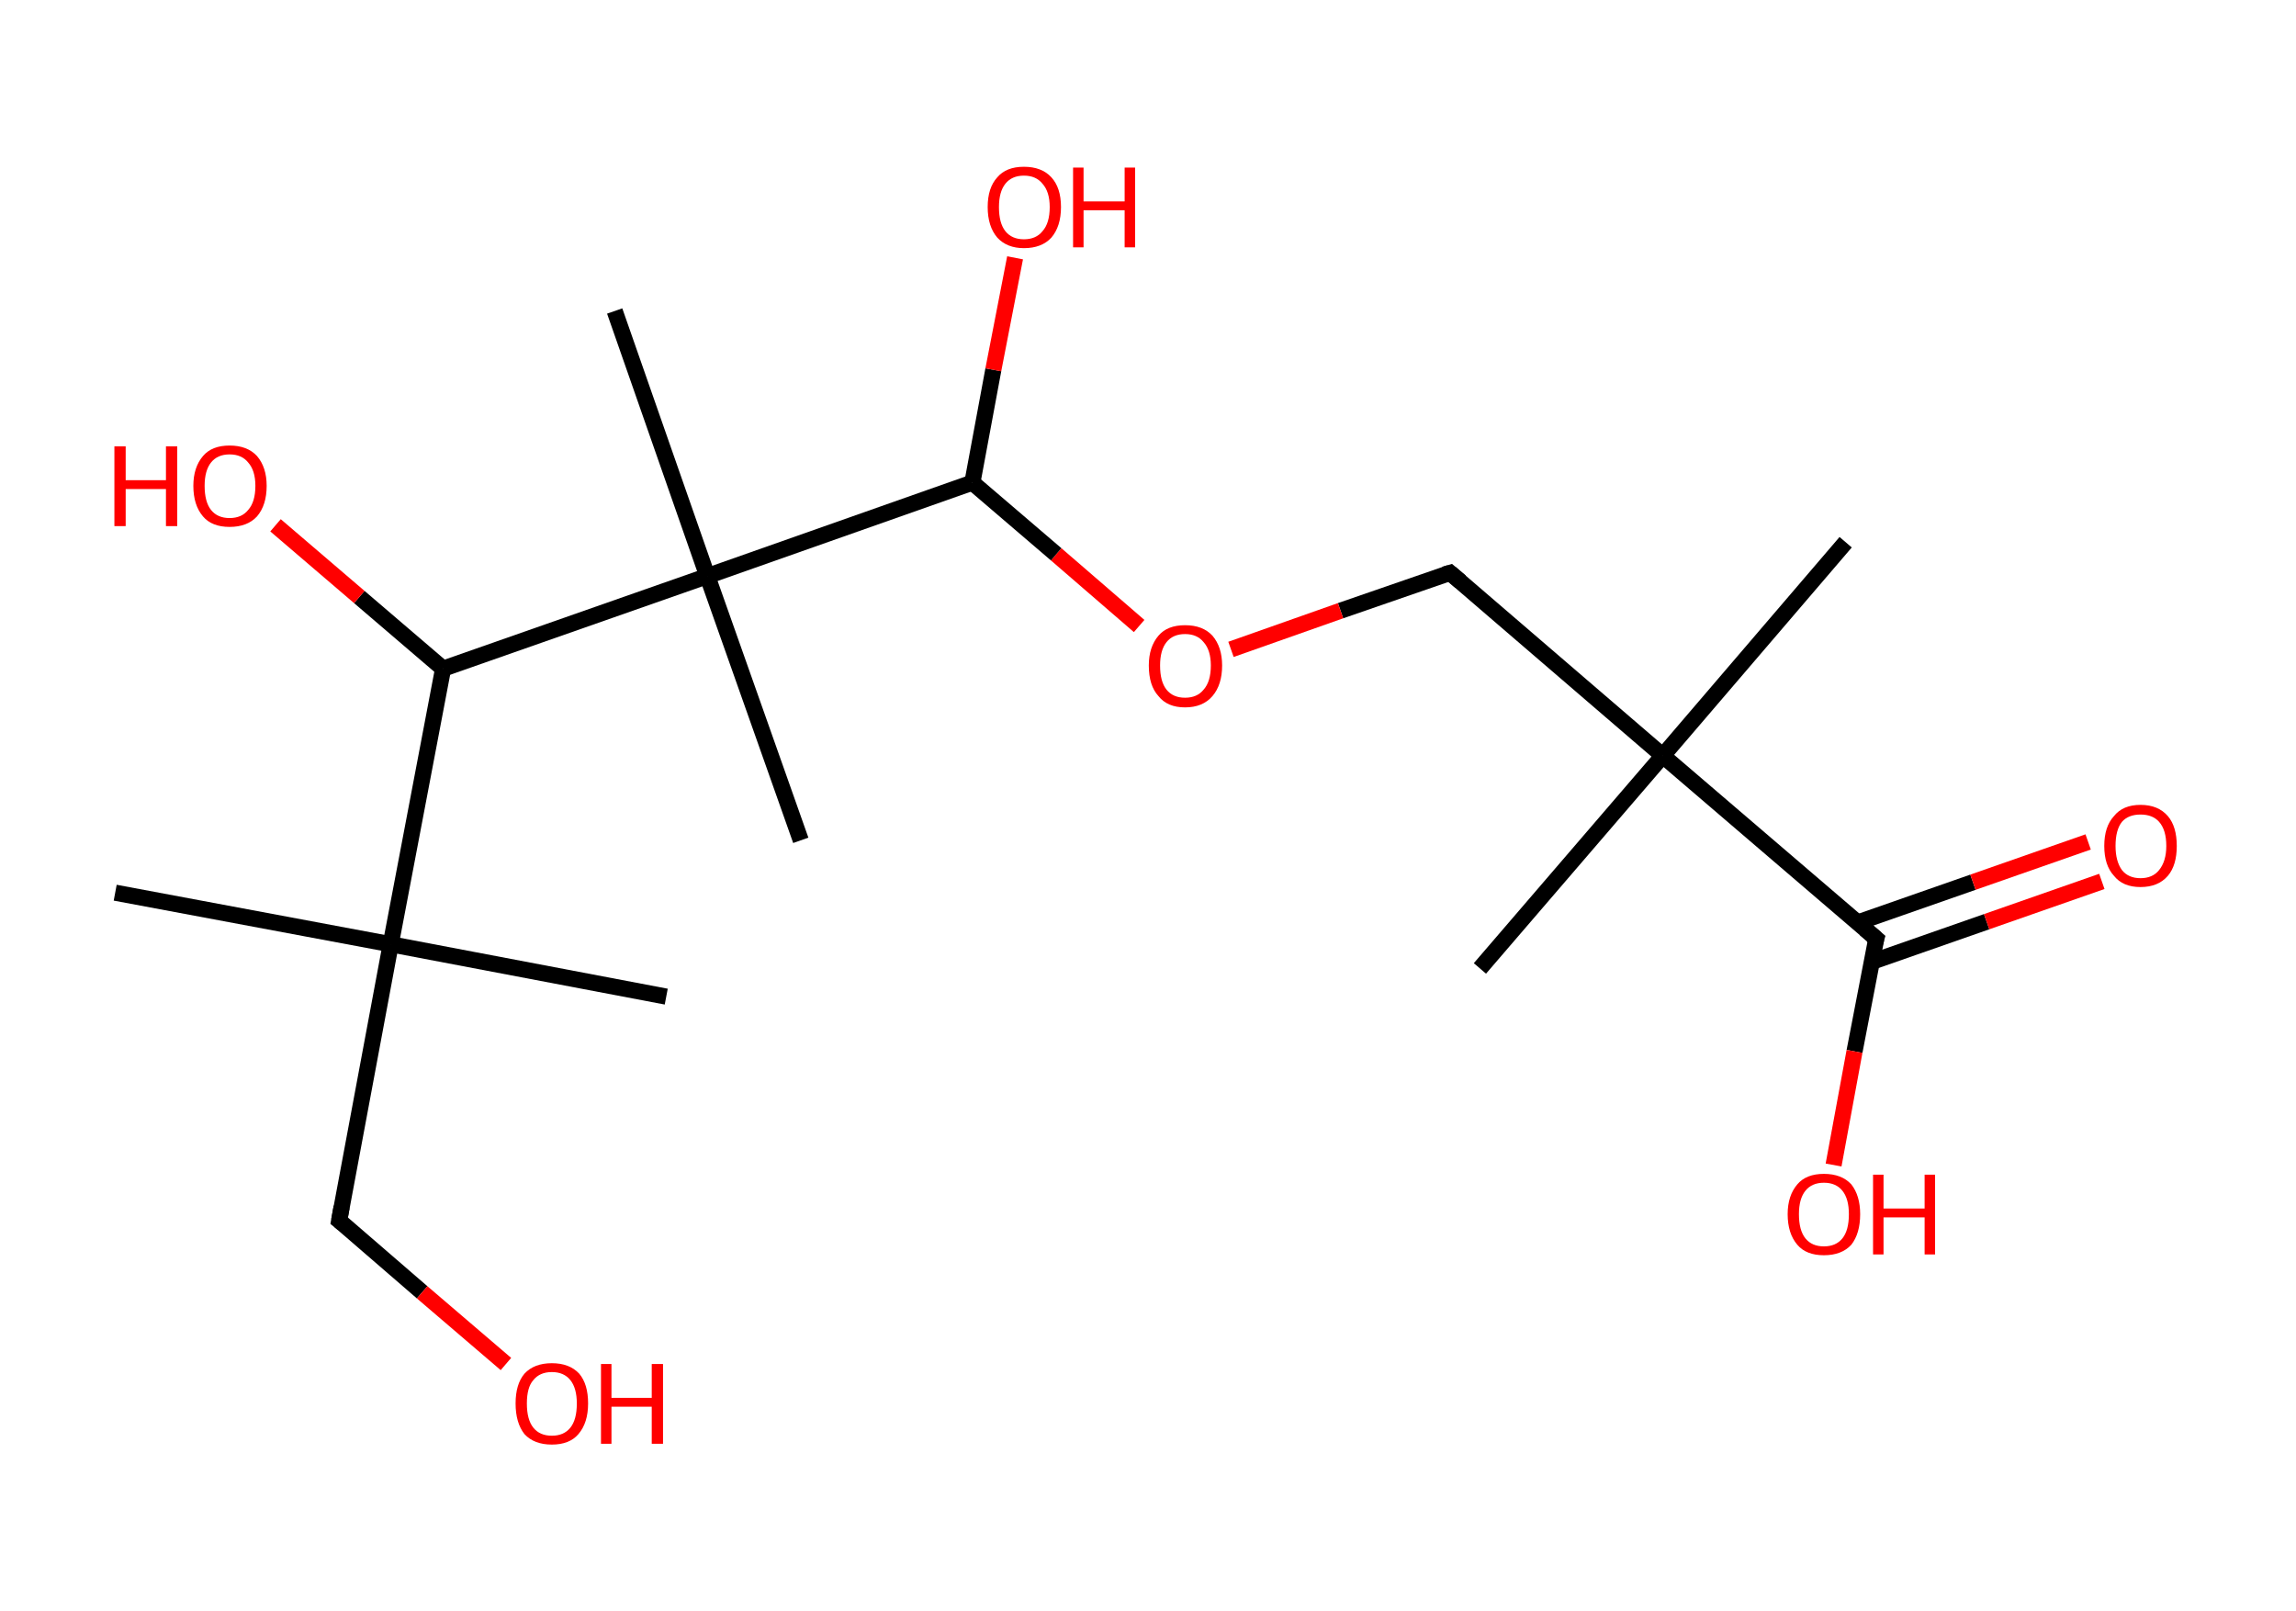 <?xml version='1.0' encoding='ASCII' standalone='yes'?>
<svg xmlns="http://www.w3.org/2000/svg" xmlns:rdkit="http://www.rdkit.org/xml" xmlns:xlink="http://www.w3.org/1999/xlink" version="1.1" baseProfile="full" xml:space="preserve" width="285px" height="200px" viewBox="0 0 285 200">
<!-- END OF HEADER -->
<rect style="opacity:1.0;fill:#FFFFFF;stroke:none" width="285.0" height="200.0" x="0.0" y="0.0"> </rect>
<path class="bond-0 atom-0 atom-1" d="M 229.1,67.3 L 206.4,93.8" style="fill:none;fill-rule:evenodd;stroke:#000000;stroke-width:2.0px;stroke-linecap:butt;stroke-linejoin:miter;stroke-opacity:1"/>
<path class="bond-1 atom-1 atom-2" d="M 206.4,93.8 L 183.7,120.2" style="fill:none;fill-rule:evenodd;stroke:#000000;stroke-width:2.0px;stroke-linecap:butt;stroke-linejoin:miter;stroke-opacity:1"/>
<path class="bond-2 atom-1 atom-3" d="M 206.4,93.8 L 180.0,71.1" style="fill:none;fill-rule:evenodd;stroke:#000000;stroke-width:2.0px;stroke-linecap:butt;stroke-linejoin:miter;stroke-opacity:1"/>
<path class="bond-3 atom-3 atom-4" d="M 180.0,71.1 L 166.4,75.8" style="fill:none;fill-rule:evenodd;stroke:#000000;stroke-width:2.0px;stroke-linecap:butt;stroke-linejoin:miter;stroke-opacity:1"/>
<path class="bond-3 atom-3 atom-4" d="M 166.4,75.8 L 152.8,80.6" style="fill:none;fill-rule:evenodd;stroke:#FF0000;stroke-width:2.0px;stroke-linecap:butt;stroke-linejoin:miter;stroke-opacity:1"/>
<path class="bond-4 atom-4 atom-5" d="M 141.4,77.7 L 131.1,68.8" style="fill:none;fill-rule:evenodd;stroke:#FF0000;stroke-width:2.0px;stroke-linecap:butt;stroke-linejoin:miter;stroke-opacity:1"/>
<path class="bond-4 atom-4 atom-5" d="M 131.1,68.8 L 120.7,59.9" style="fill:none;fill-rule:evenodd;stroke:#000000;stroke-width:2.0px;stroke-linecap:butt;stroke-linejoin:miter;stroke-opacity:1"/>
<path class="bond-5 atom-5 atom-6" d="M 120.7,59.9 L 123.3,45.9" style="fill:none;fill-rule:evenodd;stroke:#000000;stroke-width:2.0px;stroke-linecap:butt;stroke-linejoin:miter;stroke-opacity:1"/>
<path class="bond-5 atom-5 atom-6" d="M 123.3,45.9 L 126.0,32.0" style="fill:none;fill-rule:evenodd;stroke:#FF0000;stroke-width:2.0px;stroke-linecap:butt;stroke-linejoin:miter;stroke-opacity:1"/>
<path class="bond-6 atom-5 atom-7" d="M 120.7,59.9 L 87.8,71.5" style="fill:none;fill-rule:evenodd;stroke:#000000;stroke-width:2.0px;stroke-linecap:butt;stroke-linejoin:miter;stroke-opacity:1"/>
<path class="bond-7 atom-7 atom-8" d="M 87.8,71.5 L 76.3,38.6" style="fill:none;fill-rule:evenodd;stroke:#000000;stroke-width:2.0px;stroke-linecap:butt;stroke-linejoin:miter;stroke-opacity:1"/>
<path class="bond-8 atom-7 atom-9" d="M 87.8,71.5 L 99.4,104.3" style="fill:none;fill-rule:evenodd;stroke:#000000;stroke-width:2.0px;stroke-linecap:butt;stroke-linejoin:miter;stroke-opacity:1"/>
<path class="bond-9 atom-7 atom-10" d="M 87.8,71.5 L 55.0,83.0" style="fill:none;fill-rule:evenodd;stroke:#000000;stroke-width:2.0px;stroke-linecap:butt;stroke-linejoin:miter;stroke-opacity:1"/>
<path class="bond-10 atom-10 atom-11" d="M 55.0,83.0 L 44.6,74.1" style="fill:none;fill-rule:evenodd;stroke:#000000;stroke-width:2.0px;stroke-linecap:butt;stroke-linejoin:miter;stroke-opacity:1"/>
<path class="bond-10 atom-10 atom-11" d="M 44.6,74.1 L 34.2,65.2" style="fill:none;fill-rule:evenodd;stroke:#FF0000;stroke-width:2.0px;stroke-linecap:butt;stroke-linejoin:miter;stroke-opacity:1"/>
<path class="bond-11 atom-10 atom-12" d="M 55.0,83.0 L 48.5,117.2" style="fill:none;fill-rule:evenodd;stroke:#000000;stroke-width:2.0px;stroke-linecap:butt;stroke-linejoin:miter;stroke-opacity:1"/>
<path class="bond-12 atom-12 atom-13" d="M 48.5,117.2 L 14.3,110.8" style="fill:none;fill-rule:evenodd;stroke:#000000;stroke-width:2.0px;stroke-linecap:butt;stroke-linejoin:miter;stroke-opacity:1"/>
<path class="bond-13 atom-12 atom-14" d="M 48.5,117.2 L 82.7,123.7" style="fill:none;fill-rule:evenodd;stroke:#000000;stroke-width:2.0px;stroke-linecap:butt;stroke-linejoin:miter;stroke-opacity:1"/>
<path class="bond-14 atom-12 atom-15" d="M 48.5,117.2 L 42.1,151.5" style="fill:none;fill-rule:evenodd;stroke:#000000;stroke-width:2.0px;stroke-linecap:butt;stroke-linejoin:miter;stroke-opacity:1"/>
<path class="bond-15 atom-15 atom-16" d="M 42.1,151.5 L 52.4,160.4" style="fill:none;fill-rule:evenodd;stroke:#000000;stroke-width:2.0px;stroke-linecap:butt;stroke-linejoin:miter;stroke-opacity:1"/>
<path class="bond-15 atom-15 atom-16" d="M 52.4,160.4 L 62.8,169.3" style="fill:none;fill-rule:evenodd;stroke:#FF0000;stroke-width:2.0px;stroke-linecap:butt;stroke-linejoin:miter;stroke-opacity:1"/>
<path class="bond-16 atom-1 atom-17" d="M 206.4,93.8 L 232.9,116.5" style="fill:none;fill-rule:evenodd;stroke:#000000;stroke-width:2.0px;stroke-linecap:butt;stroke-linejoin:miter;stroke-opacity:1"/>
<path class="bond-17 atom-17 atom-18" d="M 232.3,119.4 L 246.6,114.4" style="fill:none;fill-rule:evenodd;stroke:#000000;stroke-width:2.0px;stroke-linecap:butt;stroke-linejoin:miter;stroke-opacity:1"/>
<path class="bond-17 atom-17 atom-18" d="M 246.6,114.4 L 260.9,109.4" style="fill:none;fill-rule:evenodd;stroke:#FF0000;stroke-width:2.0px;stroke-linecap:butt;stroke-linejoin:miter;stroke-opacity:1"/>
<path class="bond-17 atom-17 atom-18" d="M 230.6,114.5 L 244.9,109.5" style="fill:none;fill-rule:evenodd;stroke:#000000;stroke-width:2.0px;stroke-linecap:butt;stroke-linejoin:miter;stroke-opacity:1"/>
<path class="bond-17 atom-17 atom-18" d="M 244.9,109.5 L 259.2,104.5" style="fill:none;fill-rule:evenodd;stroke:#FF0000;stroke-width:2.0px;stroke-linecap:butt;stroke-linejoin:miter;stroke-opacity:1"/>
<path class="bond-18 atom-17 atom-19" d="M 232.9,116.5 L 230.2,130.5" style="fill:none;fill-rule:evenodd;stroke:#000000;stroke-width:2.0px;stroke-linecap:butt;stroke-linejoin:miter;stroke-opacity:1"/>
<path class="bond-18 atom-17 atom-19" d="M 230.2,130.5 L 227.6,144.6" style="fill:none;fill-rule:evenodd;stroke:#FF0000;stroke-width:2.0px;stroke-linecap:butt;stroke-linejoin:miter;stroke-opacity:1"/>
<path d="M 181.3,72.2 L 180.0,71.1 L 179.3,71.3" style="fill:none;stroke:#000000;stroke-width:2.0px;stroke-linecap:butt;stroke-linejoin:miter;stroke-opacity:1;"/>
<path d="M 42.4,149.8 L 42.1,151.5 L 42.6,151.9" style="fill:none;stroke:#000000;stroke-width:2.0px;stroke-linecap:butt;stroke-linejoin:miter;stroke-opacity:1;"/>
<path d="M 231.5,115.3 L 232.9,116.5 L 232.7,117.2" style="fill:none;stroke:#000000;stroke-width:2.0px;stroke-linecap:butt;stroke-linejoin:miter;stroke-opacity:1;"/>
<path class="atom-4" d="M 142.6 82.6 Q 142.6 80.3, 143.8 78.9 Q 144.9 77.6, 147.1 77.6 Q 149.3 77.6, 150.5 78.9 Q 151.7 80.3, 151.7 82.6 Q 151.7 85.0, 150.5 86.4 Q 149.3 87.8, 147.1 87.8 Q 144.9 87.8, 143.8 86.4 Q 142.6 85.1, 142.6 82.6 M 147.1 86.6 Q 148.6 86.6, 149.4 85.6 Q 150.3 84.6, 150.3 82.6 Q 150.3 80.7, 149.4 79.7 Q 148.6 78.7, 147.1 78.7 Q 145.6 78.7, 144.8 79.7 Q 144.0 80.7, 144.0 82.6 Q 144.0 84.6, 144.8 85.6 Q 145.6 86.6, 147.1 86.6 " fill="#FF0000"/>
<path class="atom-6" d="M 122.6 25.7 Q 122.6 23.3, 123.8 22.0 Q 124.9 20.7, 127.1 20.7 Q 129.3 20.7, 130.5 22.0 Q 131.7 23.3, 131.7 25.7 Q 131.7 28.1, 130.5 29.5 Q 129.3 30.8, 127.1 30.8 Q 125.0 30.8, 123.8 29.5 Q 122.6 28.1, 122.6 25.7 M 127.1 29.7 Q 128.6 29.7, 129.4 28.7 Q 130.3 27.7, 130.3 25.7 Q 130.3 23.8, 129.4 22.8 Q 128.6 21.8, 127.1 21.8 Q 125.6 21.8, 124.8 22.8 Q 124.0 23.8, 124.0 25.7 Q 124.0 27.7, 124.8 28.7 Q 125.6 29.7, 127.1 29.7 " fill="#FF0000"/>
<path class="atom-6" d="M 133.2 20.8 L 134.5 20.8 L 134.5 25.0 L 139.6 25.0 L 139.6 20.8 L 140.9 20.8 L 140.9 30.7 L 139.6 30.7 L 139.6 26.1 L 134.5 26.1 L 134.5 30.7 L 133.2 30.7 L 133.2 20.8 " fill="#FF0000"/>
<path class="atom-11" d="M 14.2 55.4 L 15.6 55.4 L 15.6 59.6 L 20.6 59.6 L 20.6 55.4 L 22.0 55.4 L 22.0 65.3 L 20.6 65.3 L 20.6 60.7 L 15.6 60.7 L 15.6 65.3 L 14.2 65.3 L 14.2 55.4 " fill="#FF0000"/>
<path class="atom-11" d="M 24.0 60.3 Q 24.0 58.0, 25.2 56.6 Q 26.3 55.3, 28.5 55.3 Q 30.7 55.3, 31.9 56.6 Q 33.1 58.0, 33.1 60.3 Q 33.1 62.7, 31.9 64.1 Q 30.7 65.4, 28.5 65.4 Q 26.3 65.4, 25.2 64.1 Q 24.0 62.7, 24.0 60.3 M 28.5 64.3 Q 30.0 64.3, 30.8 63.3 Q 31.7 62.3, 31.7 60.3 Q 31.7 58.4, 30.8 57.4 Q 30.0 56.4, 28.5 56.4 Q 27.0 56.4, 26.2 57.4 Q 25.4 58.4, 25.4 60.3 Q 25.4 62.3, 26.2 63.3 Q 27.0 64.3, 28.5 64.3 " fill="#FF0000"/>
<path class="atom-16" d="M 64.0 174.2 Q 64.0 171.8, 65.1 170.5 Q 66.3 169.2, 68.5 169.2 Q 70.7 169.2, 71.9 170.5 Q 73.0 171.8, 73.0 174.2 Q 73.0 176.6, 71.8 178.0 Q 70.7 179.3, 68.5 179.3 Q 66.3 179.3, 65.1 178.0 Q 64.0 176.6, 64.0 174.2 M 68.5 178.2 Q 70.0 178.2, 70.8 177.2 Q 71.6 176.2, 71.6 174.2 Q 71.6 172.3, 70.8 171.3 Q 70.0 170.3, 68.5 170.3 Q 67.0 170.3, 66.2 171.3 Q 65.4 172.2, 65.4 174.2 Q 65.4 176.2, 66.2 177.2 Q 67.0 178.2, 68.5 178.2 " fill="#FF0000"/>
<path class="atom-16" d="M 74.6 169.3 L 75.9 169.3 L 75.9 173.5 L 80.9 173.5 L 80.9 169.3 L 82.3 169.3 L 82.3 179.2 L 80.9 179.2 L 80.9 174.6 L 75.9 174.6 L 75.9 179.2 L 74.6 179.2 L 74.6 169.3 " fill="#FF0000"/>
<path class="atom-18" d="M 261.2 105.0 Q 261.2 102.6, 262.4 101.3 Q 263.5 99.9, 265.7 99.9 Q 267.9 99.9, 269.1 101.3 Q 270.2 102.6, 270.2 105.0 Q 270.2 107.4, 269.1 108.7 Q 267.9 110.1, 265.7 110.1 Q 263.5 110.1, 262.4 108.7 Q 261.2 107.4, 261.2 105.0 M 265.7 109.0 Q 267.2 109.0, 268.0 108.0 Q 268.9 106.9, 268.9 105.0 Q 268.9 103.0, 268.0 102.0 Q 267.2 101.1, 265.7 101.1 Q 264.2 101.1, 263.4 102.0 Q 262.6 103.0, 262.6 105.0 Q 262.6 106.9, 263.4 108.0 Q 264.2 109.0, 265.7 109.0 " fill="#FF0000"/>
<path class="atom-19" d="M 221.9 150.7 Q 221.9 148.4, 223.1 147.0 Q 224.2 145.7, 226.4 145.7 Q 228.6 145.7, 229.8 147.0 Q 230.9 148.4, 230.9 150.7 Q 230.9 153.1, 229.8 154.5 Q 228.6 155.8, 226.4 155.8 Q 224.2 155.8, 223.1 154.5 Q 221.9 153.1, 221.9 150.7 M 226.4 154.7 Q 227.9 154.7, 228.7 153.7 Q 229.5 152.7, 229.5 150.7 Q 229.5 148.8, 228.7 147.8 Q 227.9 146.8, 226.4 146.8 Q 224.9 146.8, 224.1 147.8 Q 223.3 148.8, 223.3 150.7 Q 223.3 152.7, 224.1 153.7 Q 224.9 154.7, 226.4 154.7 " fill="#FF0000"/>
<path class="atom-19" d="M 232.5 145.8 L 233.8 145.8 L 233.8 150.0 L 238.9 150.0 L 238.9 145.8 L 240.2 145.8 L 240.2 155.7 L 238.9 155.7 L 238.9 151.1 L 233.8 151.1 L 233.8 155.7 L 232.5 155.7 L 232.5 145.8 " fill="#FF0000"/>
</svg>
